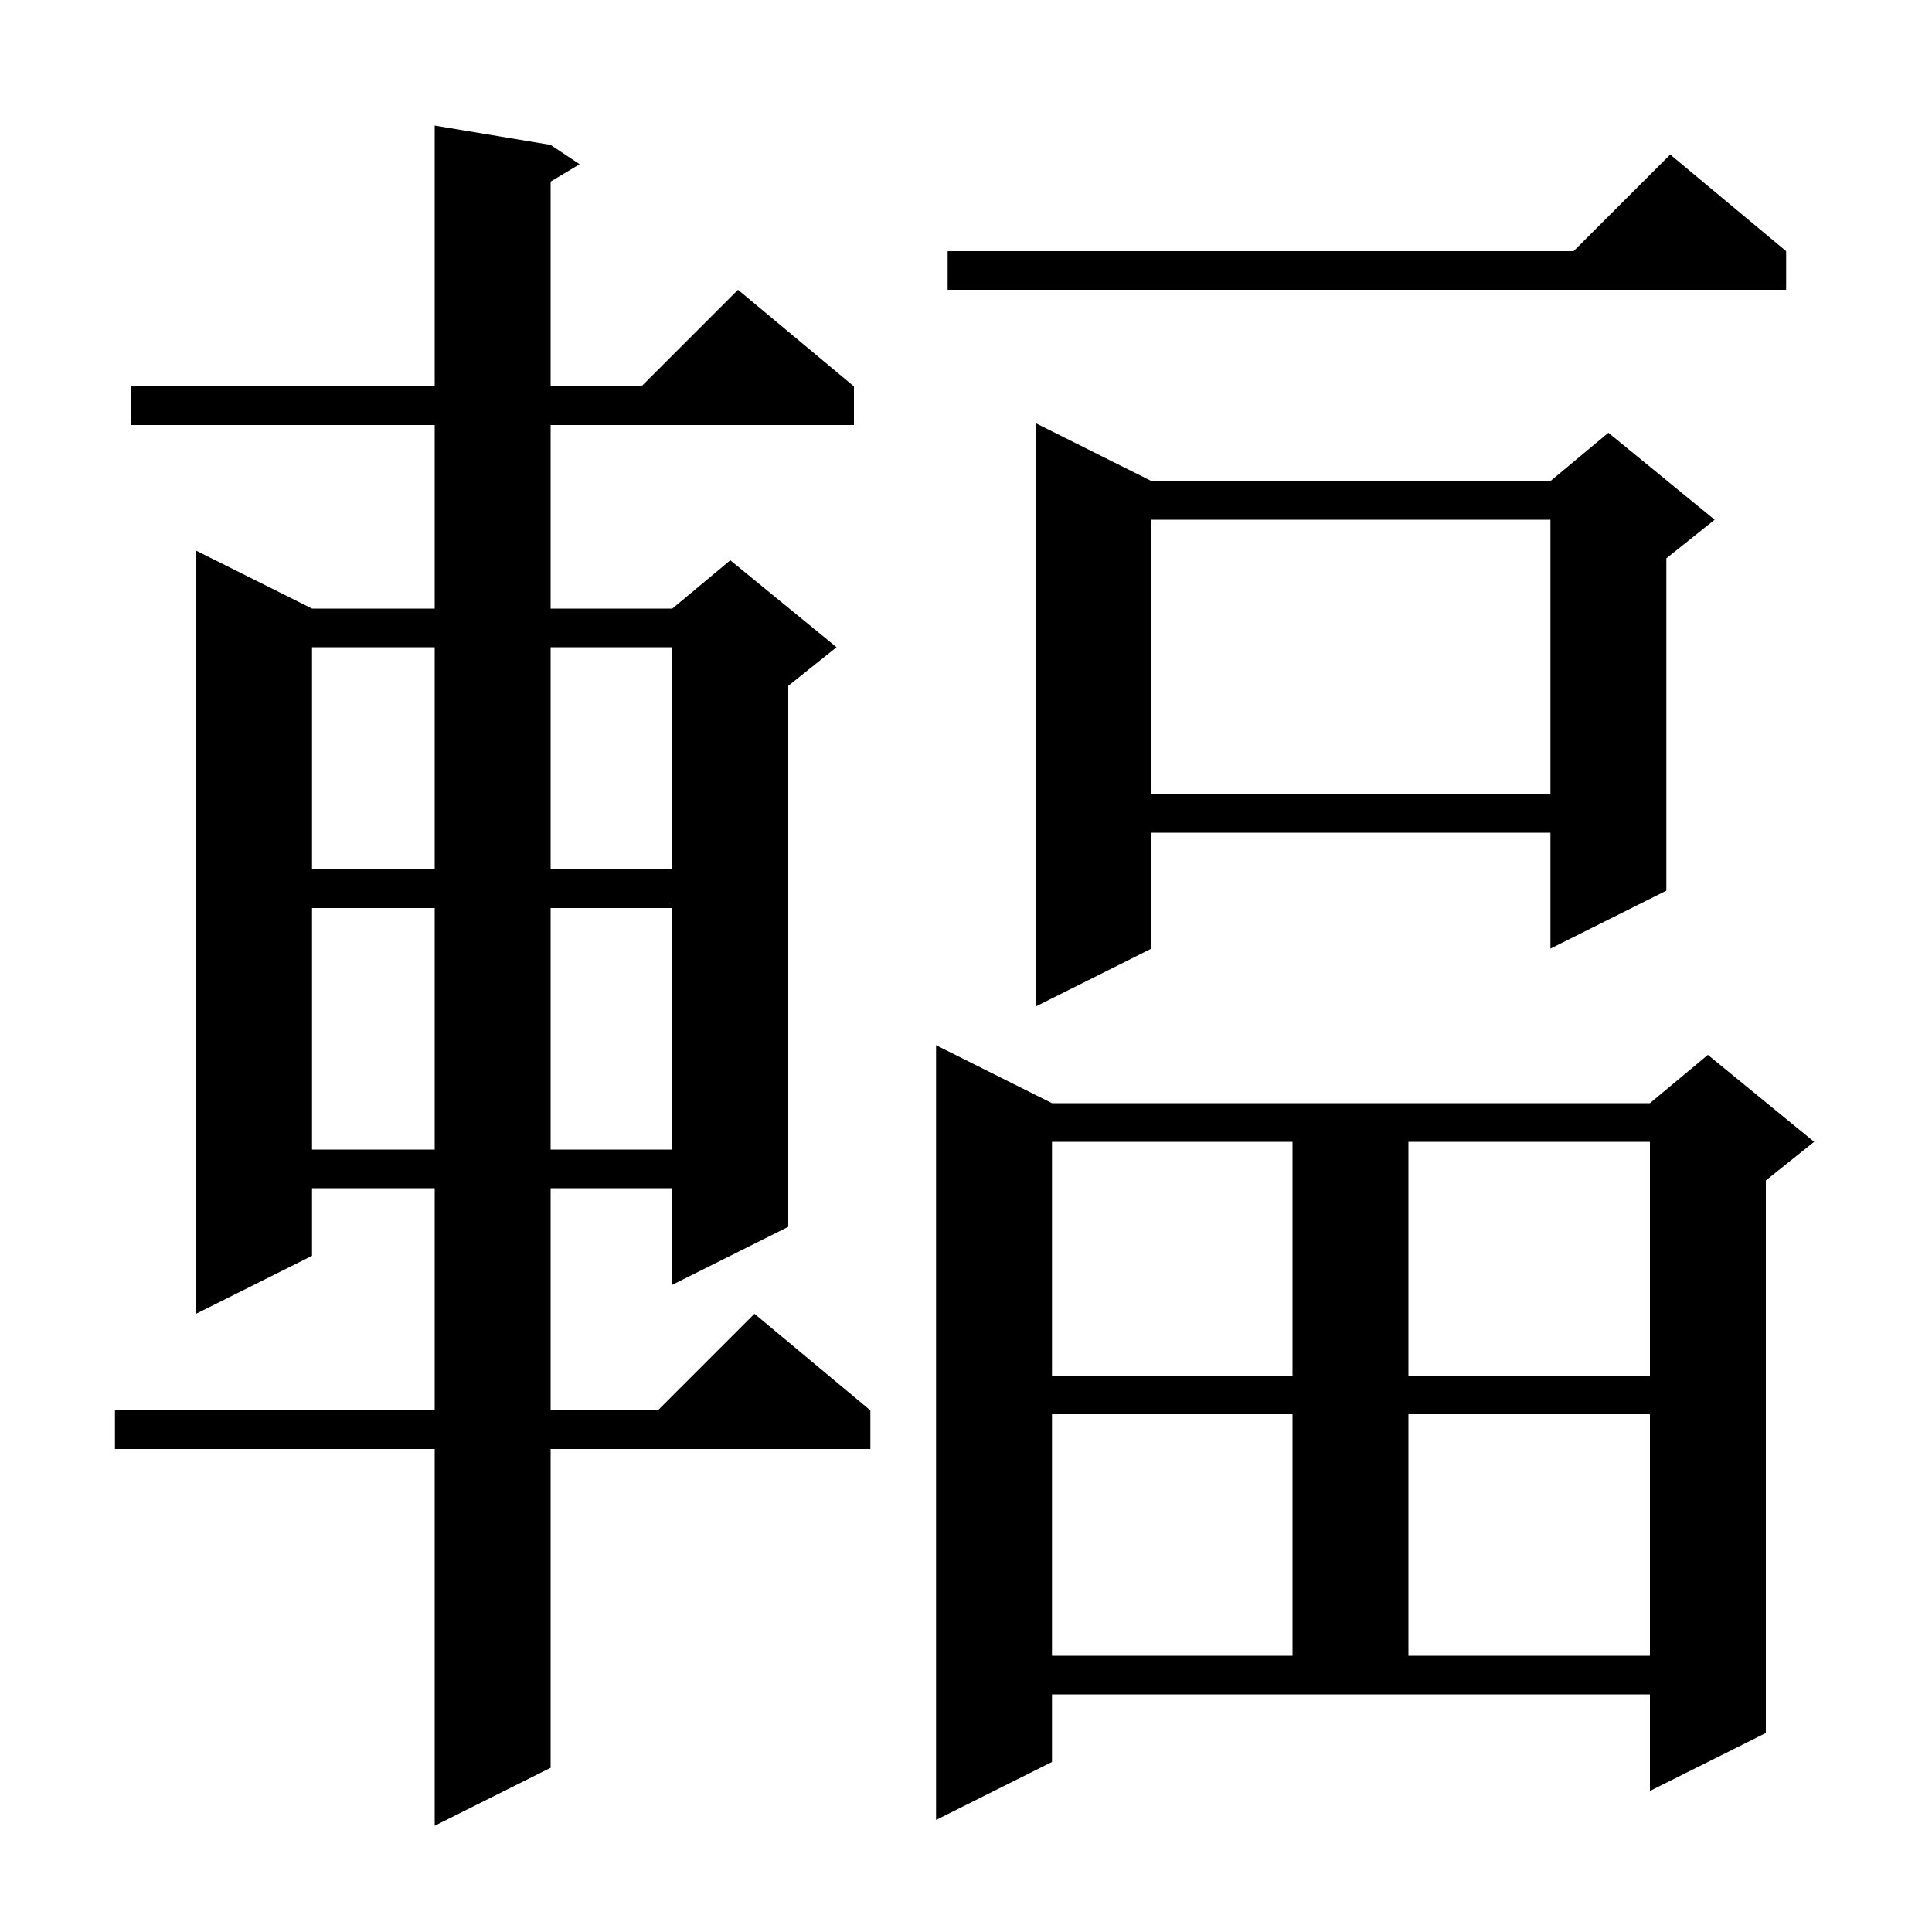 <svg xmlns="http://www.w3.org/2000/svg" xmlns:xlink="http://www.w3.org/1999/xlink" version="1.1" baseProfile="full" viewBox="0 0 200 200" width="200" height="200">
<g fill="black">
<path d="M 57.0 15.0 L 60.0 17.0 L 57.0 18.8 L 57.0 40.0 L 66.4 40.0 L 76.4 30.0 L 88.4 40.0 L 88.4 44.0 L 57.0 44.0 L 57.0 63.0 L 69.6 63.0 L 75.6 58.0 L 86.6 67.0 L 81.6 71.0 L 81.6 127.0 L 69.6 133.0 L 69.6 123.0 L 57.0 123.0 L 57.0 146.0 L 68.1 146.0 L 78.1 136.0 L 90.1 146.0 L 90.1 150.0 L 57.0 150.0 L 57.0 183.0 L 45.0 189.0 L 45.0 150.0 L 11.9 150.0 L 11.9 146.0 L 45.0 146.0 L 45.0 123.0 L 32.3 123.0 L 32.3 130.0 L 20.3 136.0 L 20.3 57.0 L 32.3 63.0 L 45.0 63.0 L 45.0 44.0 L 13.6 44.0 L 13.6 40.0 L 45.0 40.0 L 45.0 13.0 Z M 108.9 182.4 L 96.9 188.4 L 96.9 108.2 L 108.9 114.2 L 170.8 114.2 L 176.8 109.2 L 187.8 118.2 L 182.8 122.2 L 182.8 179.4 L 170.8 185.4 L 170.8 175.4 L 108.9 175.4 Z M 108.9 146.4 L 108.9 171.4 L 133.8 171.4 L 133.8 146.4 Z M 145.8 146.4 L 145.8 171.4 L 170.8 171.4 L 170.8 146.4 Z M 108.9 118.2 L 108.9 142.4 L 133.8 142.4 L 133.8 118.2 Z M 145.8 118.2 L 145.8 142.4 L 170.8 142.4 L 170.8 118.2 Z M 32.3 94.0 L 32.3 119.0 L 45.0 119.0 L 45.0 94.0 Z M 57.0 94.0 L 57.0 119.0 L 69.6 119.0 L 69.6 94.0 Z M 119.2 49.8 L 160.5 49.8 L 166.5 44.8 L 177.5 53.8 L 172.5 57.8 L 172.5 92.2 L 160.5 98.2 L 160.5 86.2 L 119.2 86.2 L 119.2 98.2 L 107.2 104.2 L 107.2 43.8 Z M 32.3 67.0 L 32.3 90.0 L 45.0 90.0 L 45.0 67.0 Z M 57.0 67.0 L 57.0 90.0 L 69.6 90.0 L 69.6 67.0 Z M 119.2 53.8 L 119.2 82.2 L 160.5 82.2 L 160.5 53.8 Z M 184.9 26.0 L 184.9 30.0 L 98.1 30.0 L 98.1 26.0 L 162.9 26.0 L 172.9 16.0 Z " />
</g>
</svg>
